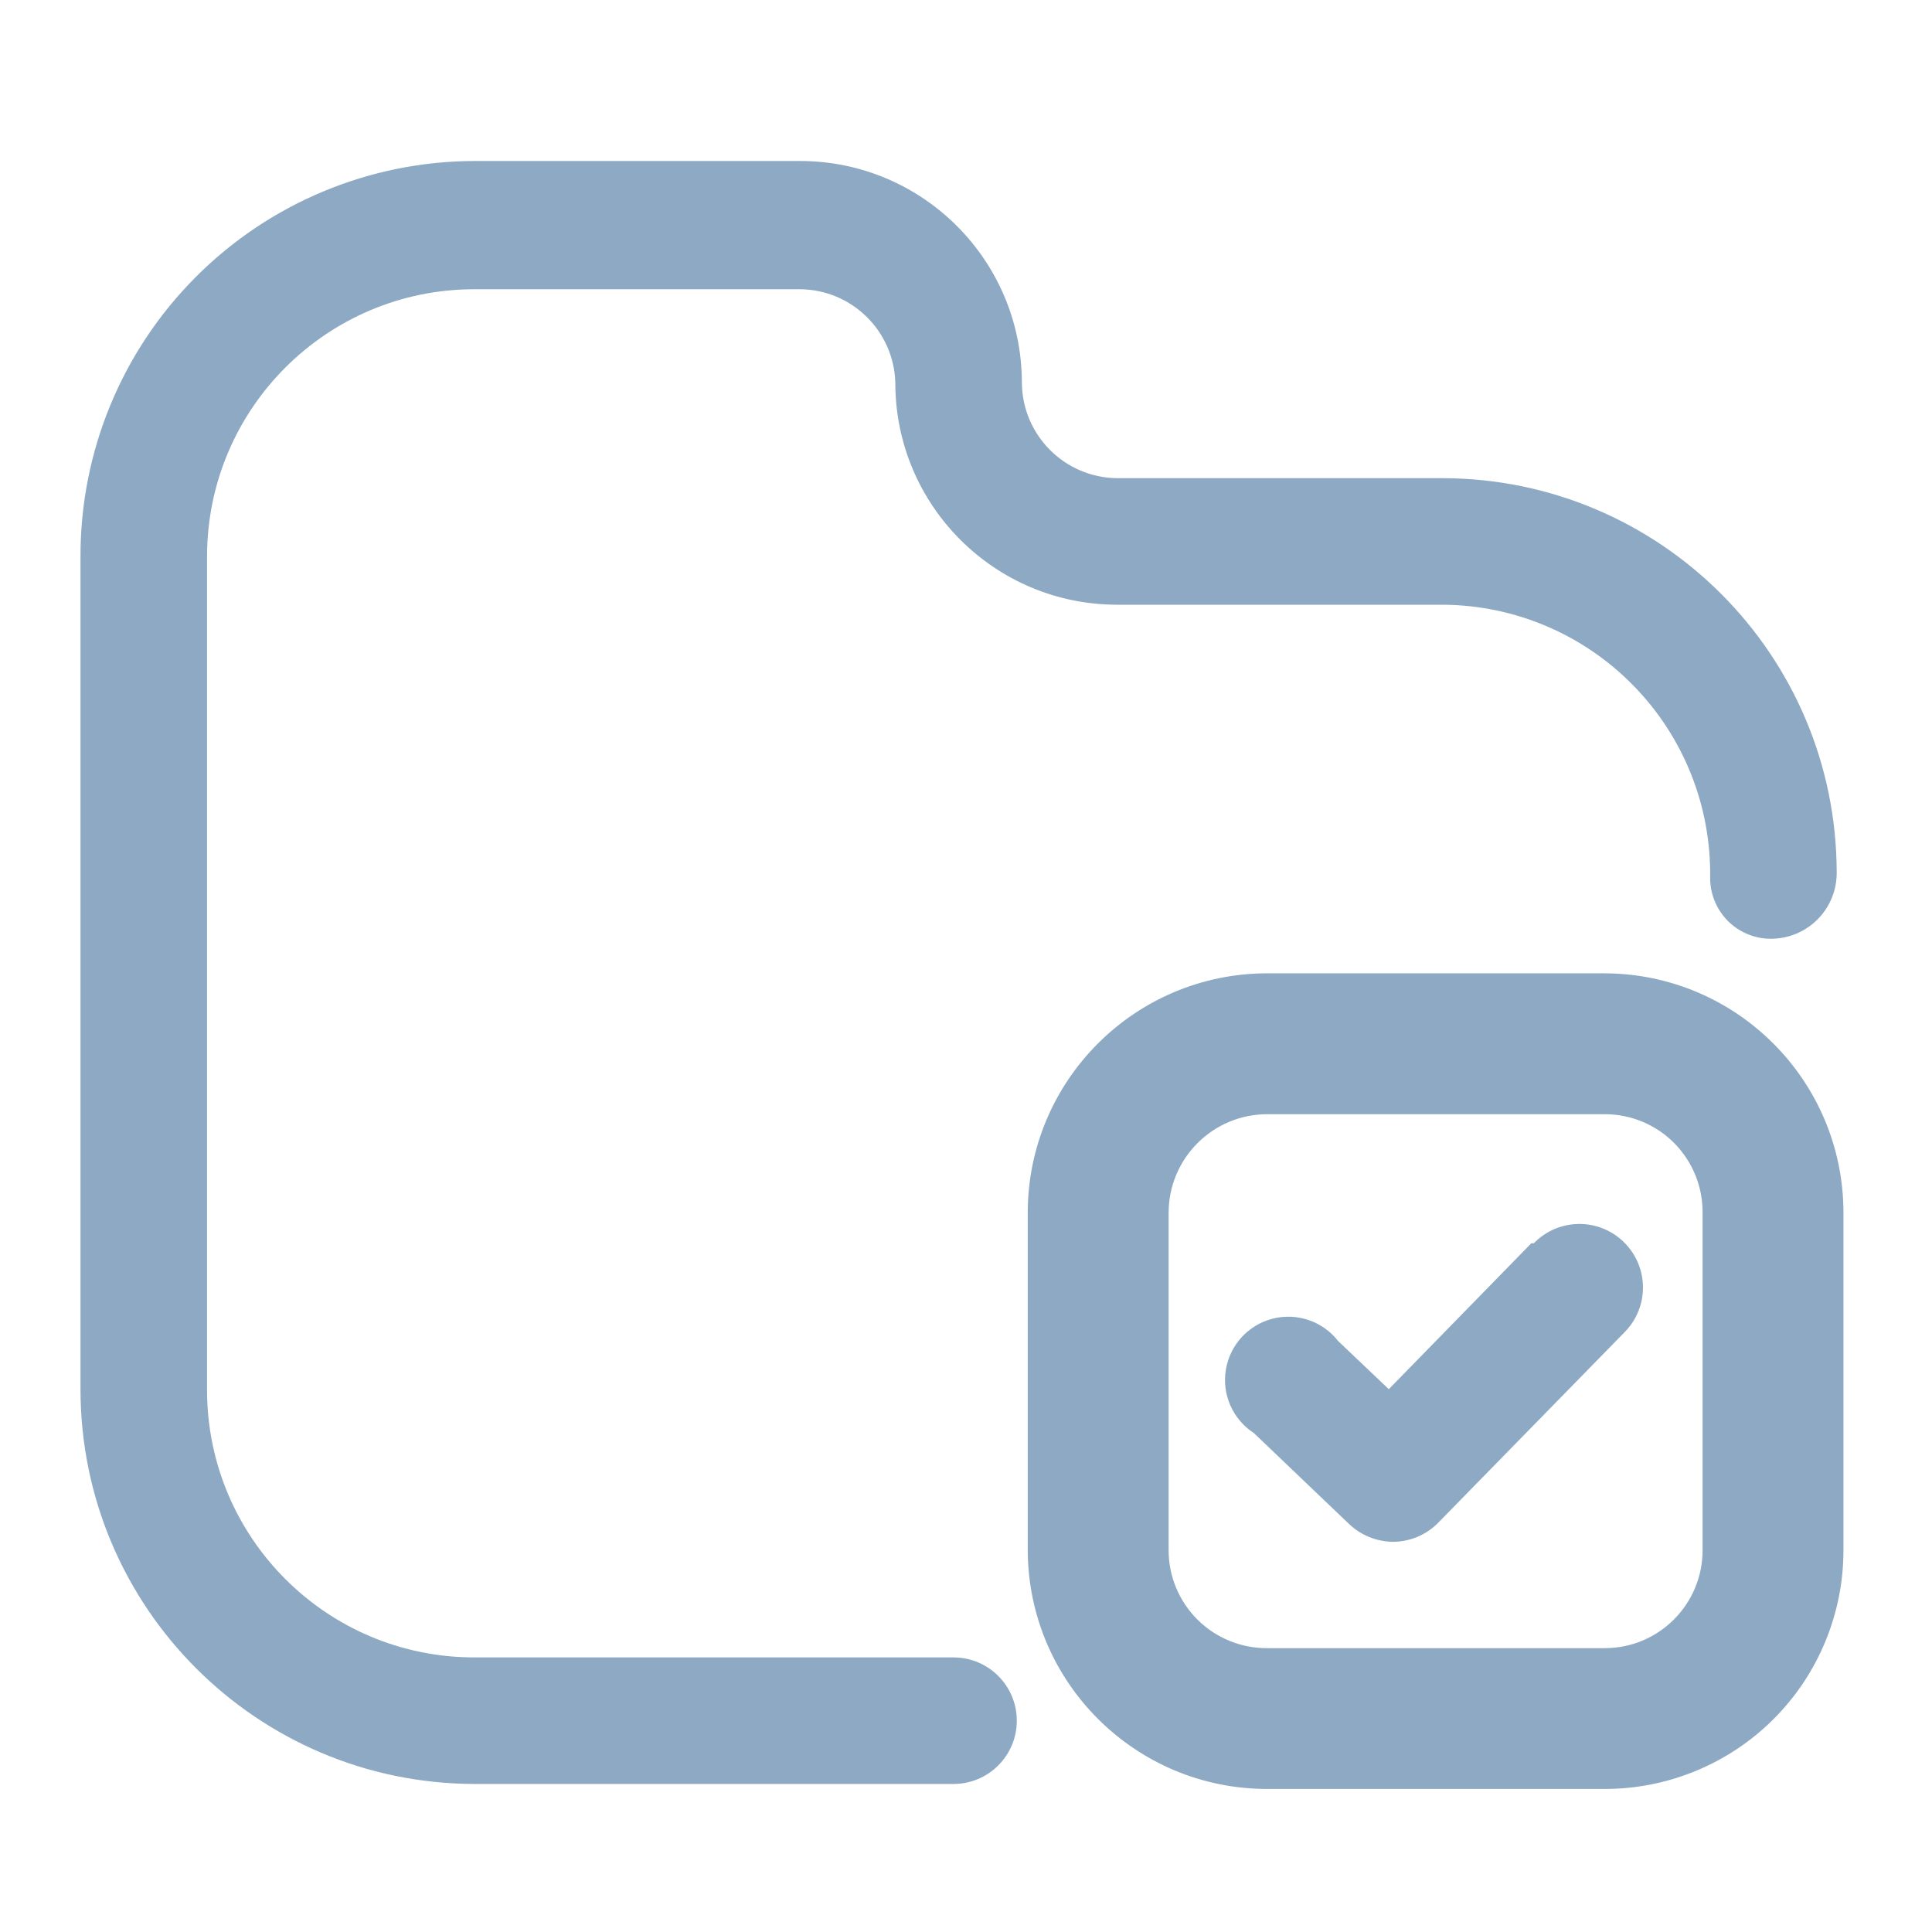 <svg width="24" height="24" viewBox="0 0 24 24" fill="none" xmlns="http://www.w3.org/2000/svg">
<path d="M5.893 20.589H11.845C12.279 20.589 12.631 20.941 12.631 21.375C12.631 21.809 12.279 22.161 11.845 22.161H5.893C3.193 22.155 1.006 19.967 1 17.267V6.914C0.997 5.614 1.511 4.365 2.429 3.444C3.347 2.522 4.593 2.003 5.893 2H9.938C11.46 2 12.694 3.234 12.694 4.756C12.7 5.407 13.226 5.934 13.878 5.94H17.923C20.623 5.946 22.81 8.133 22.816 10.833C22.822 11.277 22.474 11.644 22.03 11.661C21.825 11.67 21.625 11.594 21.476 11.452C21.328 11.309 21.244 11.112 21.244 10.907C21.258 10.015 20.915 9.154 20.291 8.517C19.668 7.879 18.815 7.517 17.923 7.512H13.878C12.356 7.512 11.122 6.278 11.122 4.756C11.105 4.112 10.582 3.598 9.938 3.593H5.893C4.059 3.593 2.572 5.08 2.572 6.914V17.267C2.572 19.102 4.059 20.589 5.893 20.589Z" fill="#8DA9C4"/>
<path d="M19.023 15.444L17.252 17.257L16.623 16.659C16.431 16.413 16.112 16.304 15.809 16.381C15.507 16.458 15.279 16.707 15.228 17.015C15.177 17.323 15.314 17.632 15.576 17.802L16.76 18.933C16.907 19.072 17.102 19.151 17.305 19.153C17.518 19.152 17.722 19.065 17.87 18.912L20.186 16.544C20.49 16.232 20.483 15.732 20.17 15.428C19.858 15.124 19.358 15.131 19.054 15.444H19.023Z" fill="#8DA9C4"/>
<path fill-rule="evenodd" clip-rule="evenodd" d="M15.743 12.091H19.935C21.574 12.097 22.9 13.427 22.9 15.067V19.258C22.9 20.044 22.588 20.799 22.032 21.355C21.475 21.911 20.721 22.223 19.935 22.223H15.743C14.104 22.224 12.773 20.898 12.767 19.258V15.067C12.767 13.423 14.1 12.091 15.743 12.091ZM19.935 20.474C20.606 20.474 21.15 19.929 21.15 19.258V15.067C21.153 14.742 21.026 14.431 20.798 14.2C20.57 13.97 20.259 13.841 19.935 13.841H15.743C15.066 13.841 14.517 14.39 14.517 15.067V19.258C14.517 19.582 14.647 19.893 14.877 20.121C15.107 20.349 15.419 20.476 15.743 20.474H19.935Z" fill="#8DA9C4"/>
</svg>
